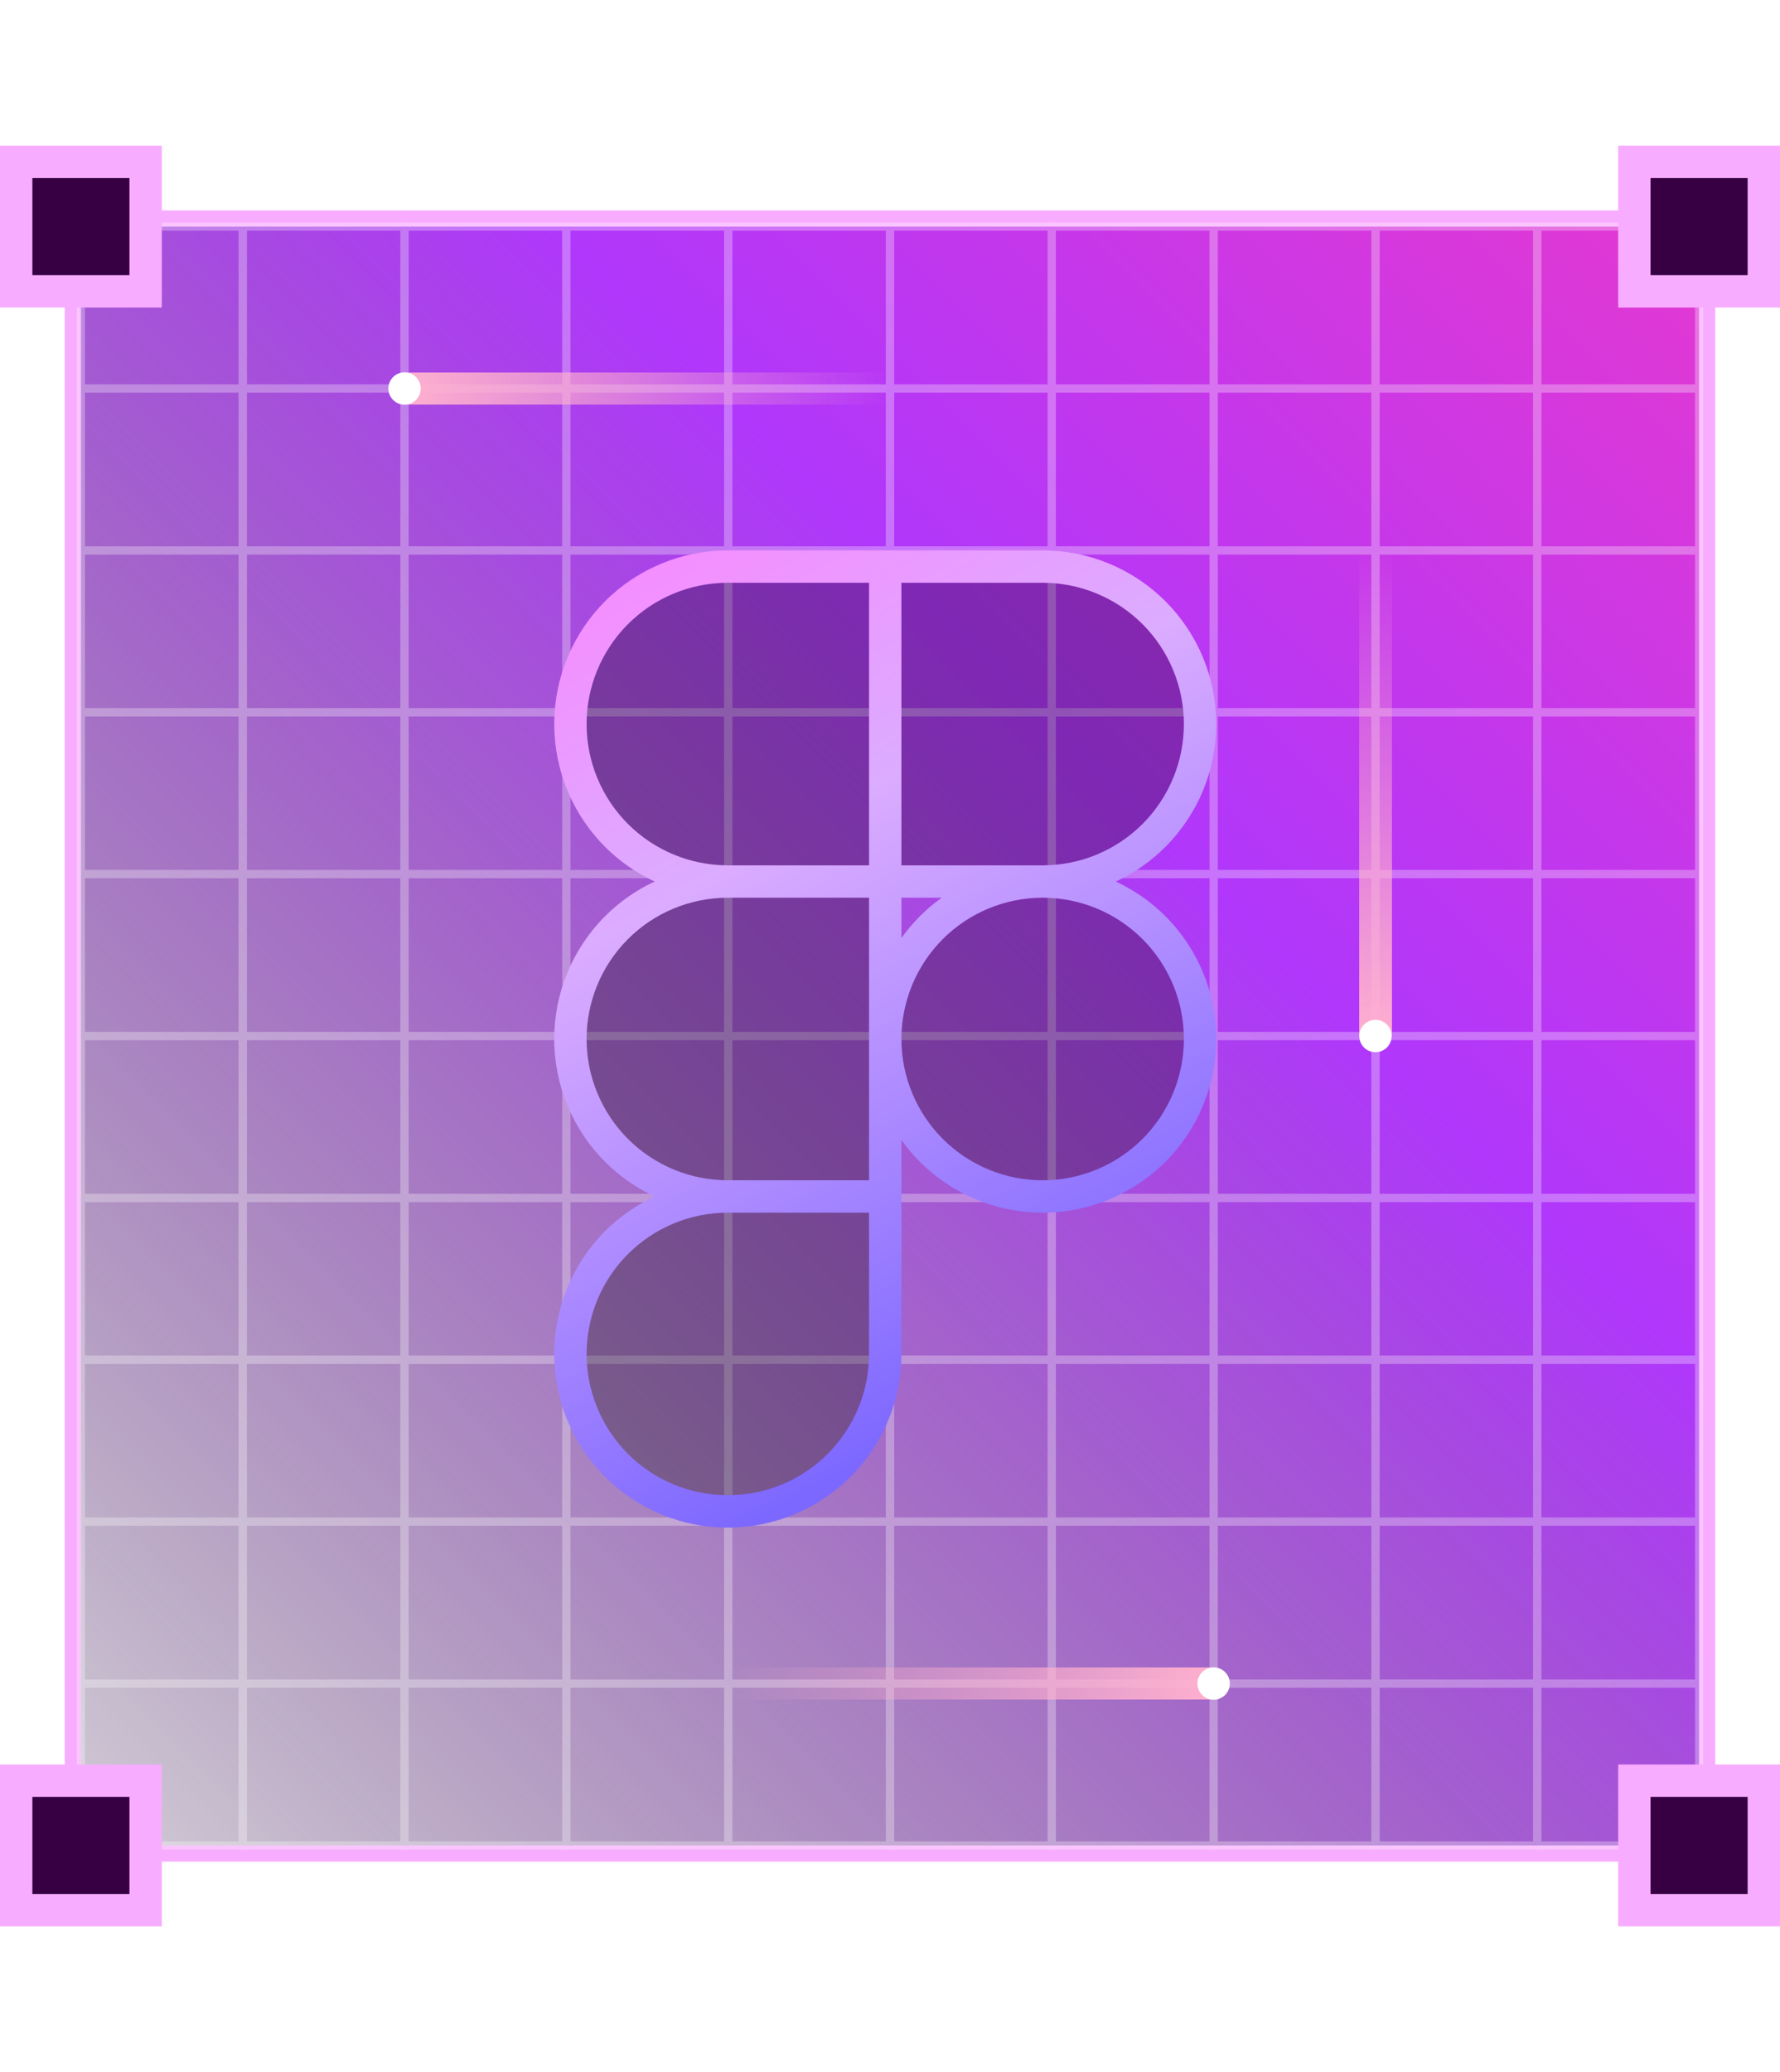 <svg width="110" height="128" viewBox="0 0 110 128" fill="none" xmlns="http://www.w3.org/2000/svg">
<rect x="4.5" y="13.5" width="101" height="101" fill="url(#paint0_linear_1800_1690)" stroke="#F8ACFF"/>
<g opacity="0.3">
<rect x="5" y="14" width="10" height="10" stroke="white" stroke-width="0.5"/>
<rect x="5" y="94" width="10" height="10" stroke="white" stroke-width="0.5"/>
<rect x="5" y="24" width="10" height="10" stroke="white" stroke-width="0.5"/>
<rect x="5" y="104" width="10" height="10" stroke="white" stroke-width="0.5"/>
<rect x="5" y="34" width="10" height="10" stroke="white" stroke-width="0.5"/>
<rect x="5" y="44" width="10" height="10" stroke="white" stroke-width="0.5"/>
<rect x="5" y="54" width="10" height="10" stroke="white" stroke-width="0.5"/>
<rect x="5" y="64" width="10" height="10" stroke="white" stroke-width="0.5"/>
<rect x="5" y="74" width="10" height="10" stroke="white" stroke-width="0.5"/>
<rect x="5" y="84" width="10" height="10" stroke="white" stroke-width="0.5"/>
<rect x="85" y="14" width="10" height="10" stroke="white" stroke-width="0.5"/>
<rect x="85" y="94" width="10" height="10" stroke="white" stroke-width="0.5"/>
<rect x="85" y="24" width="10" height="10" stroke="white" stroke-width="0.5"/>
<rect x="85" y="104" width="10" height="10" stroke="white" stroke-width="0.5"/>
<rect x="85" y="34" width="10" height="10" stroke="white" stroke-width="0.5"/>
<rect x="85" y="44" width="10" height="10" stroke="white" stroke-width="0.5"/>
<rect x="85" y="54" width="10" height="10" stroke="white" stroke-width="0.5"/>
<rect x="85" y="64" width="10" height="10" stroke="white" stroke-width="0.5"/>
<rect x="85" y="74" width="10" height="10" stroke="white" stroke-width="0.5"/>
<rect x="85" y="84" width="10" height="10" stroke="white" stroke-width="0.5"/>
<rect x="45" y="14" width="10" height="10" stroke="white" stroke-width="0.5"/>
<rect x="45" y="94" width="10" height="10" stroke="white" stroke-width="0.5"/>
<rect x="45" y="24" width="10" height="10" stroke="white" stroke-width="0.5"/>
<rect x="45" y="104" width="10" height="10" stroke="white" stroke-width="0.5"/>
<rect x="45" y="34" width="10" height="10" stroke="white" stroke-width="0.5"/>
<rect x="45" y="44" width="10" height="10" stroke="white" stroke-width="0.5"/>
<rect x="45" y="54" width="10" height="10" stroke="white" stroke-width="0.5"/>
<rect x="45" y="64" width="10" height="10" stroke="white" stroke-width="0.5"/>
<rect x="45" y="74" width="10" height="10" stroke="white" stroke-width="0.5"/>
<rect x="45" y="84" width="10" height="10" stroke="white" stroke-width="0.5"/>
<rect x="25" y="14" width="10" height="10" stroke="white" stroke-width="0.5"/>
<rect x="25" y="94" width="10" height="10" stroke="white" stroke-width="0.5"/>
<rect x="25" y="24" width="10" height="10" stroke="white" stroke-width="0.5"/>
<rect x="25" y="104" width="10" height="10" stroke="white" stroke-width="0.5"/>
<rect x="25" y="34" width="10" height="10" stroke="white" stroke-width="0.5"/>
<rect x="25" y="44" width="10" height="10" stroke="white" stroke-width="0.5"/>
<rect x="25" y="54" width="10" height="10" stroke="white" stroke-width="0.5"/>
<rect x="25" y="64" width="10" height="10" stroke="white" stroke-width="0.5"/>
<rect x="25" y="74" width="10" height="10" stroke="white" stroke-width="0.5"/>
<rect x="25" y="84" width="10" height="10" stroke="white" stroke-width="0.5"/>
<rect x="65" y="14" width="10" height="10" stroke="white" stroke-width="0.5"/>
<rect x="65" y="94" width="10" height="10" stroke="white" stroke-width="0.5"/>
<rect x="65" y="24" width="10" height="10" stroke="white" stroke-width="0.5"/>
<rect x="65" y="104" width="10" height="10" stroke="white" stroke-width="0.5"/>
<rect x="65" y="34" width="10" height="10" stroke="white" stroke-width="0.5"/>
<rect x="65" y="44" width="10" height="10" stroke="white" stroke-width="0.5"/>
<rect x="65" y="54" width="10" height="10" stroke="white" stroke-width="0.5"/>
<rect x="65" y="64" width="10" height="10" stroke="white" stroke-width="0.5"/>
<rect x="65" y="74" width="10" height="10" stroke="white" stroke-width="0.5"/>
<rect x="65" y="84" width="10" height="10" stroke="white" stroke-width="0.5"/>
<rect x="15" y="14" width="10" height="10" stroke="white" stroke-width="0.5"/>
<rect x="15" y="94" width="10" height="10" stroke="white" stroke-width="0.5"/>
<rect x="15" y="24" width="10" height="10" stroke="white" stroke-width="0.5"/>
<rect x="15" y="104" width="10" height="10" stroke="white" stroke-width="0.5"/>
<rect x="15" y="34" width="10" height="10" stroke="white" stroke-width="0.5"/>
<rect x="15" y="44" width="10" height="10" stroke="white" stroke-width="0.5"/>
<rect x="15" y="54" width="10" height="10" stroke="white" stroke-width="0.5"/>
<rect x="15" y="64" width="10" height="10" stroke="white" stroke-width="0.5"/>
<rect x="15" y="74" width="10" height="10" stroke="white" stroke-width="0.5"/>
<rect x="15" y="84" width="10" height="10" stroke="white" stroke-width="0.5"/>
<rect x="95" y="14" width="10" height="10" stroke="white" stroke-width="0.5"/>
<rect x="95" y="94" width="10" height="10" stroke="white" stroke-width="0.5"/>
<rect x="95" y="24" width="10" height="10" stroke="white" stroke-width="0.5"/>
<rect x="95" y="104" width="10" height="10" stroke="white" stroke-width="0.5"/>
<rect x="95" y="34" width="10" height="10" stroke="white" stroke-width="0.5"/>
<rect x="95" y="44" width="10" height="10" stroke="white" stroke-width="0.5"/>
<rect x="95" y="54" width="10" height="10" stroke="white" stroke-width="0.5"/>
<rect x="95" y="64" width="10" height="10" stroke="white" stroke-width="0.5"/>
<rect x="95" y="74" width="10" height="10" stroke="white" stroke-width="0.5"/>
<rect x="95" y="84" width="10" height="10" stroke="white" stroke-width="0.5"/>
<rect x="55" y="14" width="10" height="10" stroke="white" stroke-width="0.5"/>
<rect x="55" y="94" width="10" height="10" stroke="white" stroke-width="0.5"/>
<rect x="55" y="24" width="10" height="10" stroke="white" stroke-width="0.5"/>
<rect x="55" y="104" width="10" height="10" stroke="white" stroke-width="0.5"/>
<rect x="55" y="34" width="10" height="10" stroke="white" stroke-width="0.5"/>
<rect x="55" y="44" width="10" height="10" stroke="white" stroke-width="0.5"/>
<rect x="55" y="54" width="10" height="10" stroke="white" stroke-width="0.5"/>
<rect x="55" y="64" width="10" height="10" stroke="white" stroke-width="0.5"/>
<rect x="55" y="74" width="10" height="10" stroke="white" stroke-width="0.5"/>
<rect x="55" y="84" width="10" height="10" stroke="white" stroke-width="0.5"/>
<rect x="35" y="14" width="10" height="10" stroke="white" stroke-width="0.5"/>
<rect x="35" y="94" width="10" height="10" stroke="white" stroke-width="0.5"/>
<rect x="35" y="24" width="10" height="10" stroke="white" stroke-width="0.5"/>
<rect x="35" y="104" width="10" height="10" stroke="white" stroke-width="0.5"/>
<rect x="35" y="34" width="10" height="10" stroke="white" stroke-width="0.5"/>
<rect x="35" y="44" width="10" height="10" stroke="white" stroke-width="0.5"/>
<rect x="35" y="54" width="10" height="10" stroke="white" stroke-width="0.5"/>
<rect x="35" y="64" width="10" height="10" stroke="white" stroke-width="0.5"/>
<rect x="35" y="74" width="10" height="10" stroke="white" stroke-width="0.5"/>
<rect x="35" y="84" width="10" height="10" stroke="white" stroke-width="0.5"/>
<rect x="75" y="14" width="10" height="10" stroke="white" stroke-width="0.5"/>
<rect x="75" y="94" width="10" height="10" stroke="white" stroke-width="0.5"/>
<rect x="75" y="24" width="10" height="10" stroke="white" stroke-width="0.5"/>
<rect x="75" y="104" width="10" height="10" stroke="white" stroke-width="0.5"/>
<rect x="75" y="34" width="10" height="10" stroke="white" stroke-width="0.5"/>
<rect x="75" y="44" width="10" height="10" stroke="white" stroke-width="0.5"/>
<rect x="75" y="54" width="10" height="10" stroke="white" stroke-width="0.5"/>
<rect x="75" y="64" width="10" height="10" stroke="white" stroke-width="0.5"/>
<rect x="75" y="74" width="10" height="10" stroke="white" stroke-width="0.5"/>
<rect x="75" y="84" width="10" height="10" stroke="white" stroke-width="0.5"/>
</g>
<path fill-rule="evenodd" clip-rule="evenodd" d="M64.184 35H54.456H54.456H44.728C42.148 35 39.674 36.025 37.849 37.849C36.025 39.674 35 42.148 35 44.728C35 47.308 36.025 49.782 37.849 51.607C39.665 53.422 42.125 54.446 44.691 54.456C42.125 54.465 39.665 55.489 37.849 57.305C36.025 59.13 35 61.604 35 64.184C35 66.764 36.025 69.238 37.849 71.063C39.674 72.887 42.148 73.912 44.728 73.912H54.456V64.236C54.47 66.797 55.493 69.251 57.305 71.063C59.13 72.887 61.604 73.912 64.184 73.912C66.764 73.912 69.238 72.887 71.063 71.063C72.887 69.238 73.912 66.764 73.912 64.184C73.912 61.604 72.887 59.13 71.063 57.305C69.247 55.489 66.787 54.465 64.22 54.456C66.787 54.446 69.247 53.422 71.063 51.607C72.887 49.782 73.912 47.308 73.912 44.728C73.912 42.148 72.887 39.674 71.063 37.849C69.238 36.025 66.764 35 64.184 35ZM64.132 54.456H54.456V64.132C54.47 61.571 55.493 59.117 57.305 57.305C59.117 55.493 61.571 54.47 64.132 54.456ZM35 83.64C35 81.06 36.025 78.586 37.849 76.761C39.674 74.937 42.148 73.912 44.728 73.912H54.456V83.64C54.456 86.22 53.431 88.695 51.607 90.519C49.782 92.343 47.308 93.368 44.728 93.368C42.148 93.368 39.674 92.343 37.849 90.519C36.025 88.695 35 86.22 35 83.64Z" fill="black" fill-opacity="0.28"/>
<path fill-rule="evenodd" clip-rule="evenodd" d="M53.706 34H44.978C42.133 34 39.404 35.13 37.392 37.142C35.38 39.154 34.25 41.883 34.25 44.728C34.25 47.573 35.38 50.302 37.392 52.314C38.288 53.21 39.327 53.932 40.455 54.456C39.327 54.98 38.288 55.702 37.392 56.598C35.38 58.61 34.25 61.339 34.25 64.184C34.25 67.029 35.38 69.758 37.392 71.77C38.289 72.666 39.327 73.388 40.455 73.912C39.327 74.436 38.289 75.158 37.392 76.054C35.38 78.066 34.25 80.795 34.25 83.64C34.25 86.485 35.38 89.214 37.392 91.226C39.404 93.238 42.133 94.368 44.978 94.368C47.823 94.368 50.552 93.238 52.564 91.226C54.576 89.214 55.706 86.485 55.706 83.64V74.912V73.912V73.912V72.912V70.422C56.047 70.899 56.428 71.35 56.848 71.77C58.86 73.782 61.589 74.912 64.434 74.912C67.279 74.912 70.008 73.782 72.02 71.77C74.032 69.758 75.162 67.029 75.162 64.184C75.162 61.339 74.032 58.61 72.02 56.598C71.123 55.702 70.085 54.98 68.957 54.456C70.085 53.932 71.123 53.21 72.02 52.314C74.032 50.302 75.162 47.573 75.162 44.728C75.162 41.883 74.032 39.154 72.02 37.142C70.008 35.13 67.279 34 64.434 34H55.706H54.706H54.706H53.706ZM64.385 55.456H64.434C64.446 55.456 64.458 55.456 64.471 55.456C66.772 55.466 68.977 56.384 70.606 58.012C72.242 59.649 73.162 61.869 73.162 64.184C73.162 66.499 72.242 68.719 70.606 70.356C68.969 71.992 66.749 72.912 64.434 72.912C62.119 72.912 59.899 71.992 58.262 70.356C56.637 68.73 55.719 66.53 55.706 64.233V64.135C55.719 61.837 56.637 59.637 58.262 58.012C59.887 56.387 62.087 55.469 64.385 55.456ZM64.471 53.456C64.458 53.456 64.446 53.456 64.434 53.456C64.416 53.456 64.397 53.456 64.379 53.456H55.706V53.456V36H64.434C66.749 36 68.969 36.92 70.606 38.556C72.242 40.193 73.162 42.413 73.162 44.728C73.162 47.043 72.242 49.263 70.606 50.9C68.977 52.528 66.772 53.446 64.471 53.456ZM58.196 55.456C57.719 55.797 57.268 56.178 56.848 56.598C56.428 57.018 56.047 57.469 55.706 57.946V55.456H58.196ZM53.706 64.129V55.456H53.706H44.978L44.941 55.456C42.64 55.466 40.435 56.384 38.806 58.012C37.17 59.649 36.25 61.869 36.25 64.184C36.25 66.499 37.17 68.719 38.806 70.356C40.443 71.992 42.663 72.912 44.978 72.912H53.706V64.239C53.706 64.22 53.706 64.202 53.706 64.184C53.706 64.166 53.706 64.147 53.706 64.129ZM44.978 53.456H53.706V36H44.978C42.663 36 40.443 36.92 38.806 38.556C37.17 40.193 36.25 42.413 36.25 44.728C36.25 47.043 37.17 49.263 38.806 50.9C40.435 52.528 42.64 53.446 44.941 53.456L44.978 53.456ZM44.978 74.912C42.663 74.912 40.443 75.832 38.806 77.469C37.17 79.105 36.25 81.325 36.25 83.64C36.25 85.955 37.17 88.175 38.806 89.812C40.443 91.449 42.663 92.368 44.978 92.368C47.293 92.368 49.513 91.449 51.15 89.812C52.786 88.175 53.706 85.955 53.706 83.64V74.912H44.978Z" fill="url(#paint1_linear_1800_1690)"/>
<path fill-rule="evenodd" clip-rule="evenodd" d="M9 10H1V18H9V10ZM9 110H1V118H9V110ZM101 10H109V18H101V10ZM109 110H101V118H109V110Z" fill="#360043"/>
<path d="M1 10V9H0V10H1ZM9 10H10V9H9V10ZM1 18H0V19H1V18ZM9 18V19H10V18H9ZM1 110V109H0V110H1ZM9 110H10V109H9V110ZM1 118H0V119H1V118ZM9 118V119H10V118H9ZM109 10H110V9H109V10ZM101 10V9H100V10H101ZM109 18V19H110V18H109ZM101 18H100V19H101V18ZM101 110V109H100V110H101ZM109 110H110V109H109V110ZM101 118H100V119H101V118ZM109 118V119H110V118H109ZM1 11H9V9H1V11ZM2 18V10H0V18H2ZM9 17H1V19H9V17ZM8 10V18H10V10H8ZM1 111H9V109H1V111ZM2 118V110H0V118H2ZM9 117H1V119H9V117ZM8 110V118H10V110H8ZM109 9H101V11H109V9ZM110 18V10H108V18H110ZM101 19H109V17H101V19ZM100 10V18H102V10H100ZM101 111H109V109H101V111ZM102 118V110H100V118H102ZM109 117H101V119H109V117ZM108 110V118H110V110H108Z" fill="#F8ACFF"/>
<g filter="url(#filter0_d_1800_1690)">
<rect x="25" y="23" width="30" height="2" fill="url(#paint2_linear_1800_1690)" shape-rendering="crispEdges"/>
</g>
<g filter="url(#filter1_d_1800_1690)">
<ellipse cx="25" cy="24" rx="1" ry="1" transform="rotate(90 25 24)" fill="white"/>
</g>
<g filter="url(#filter2_d_1800_1690)">
<rect x="84" y="64" width="30" height="2" transform="rotate(-90 84 64)" fill="url(#paint3_linear_1800_1690)" shape-rendering="crispEdges"/>
</g>
<g filter="url(#filter3_d_1800_1690)">
<circle cx="85" cy="64" r="1" fill="white"/>
</g>
<g filter="url(#filter4_d_1800_1690)">
<rect x="75" y="105" width="30" height="2" transform="rotate(180 75 105)" fill="url(#paint4_linear_1800_1690)" shape-rendering="crispEdges"/>
</g>
<g filter="url(#filter5_d_1800_1690)">
<ellipse cx="75" cy="104" rx="1" ry="1" transform="rotate(-90 75 104)" fill="white"/>
</g>
<defs>
<filter id="filter0_d_1800_1690" x="2" y="0" width="76" height="48" filterUnits="userSpaceOnUse" color-interpolation-filters="sRGB">
<feFlood flood-opacity="0" result="BackgroundImageFix"/>
<feColorMatrix in="SourceAlpha" type="matrix" values="0 0 0 0 0 0 0 0 0 0 0 0 0 0 0 0 0 0 127 0" result="hardAlpha"/>
<feOffset/>
<feGaussianBlur stdDeviation="11.5"/>
<feComposite in2="hardAlpha" operator="out"/>
<feColorMatrix type="matrix" values="0 0 0 0 1 0 0 0 0 0.361 0 0 0 0 0.553 0 0 0 1 0"/>
<feBlend mode="normal" in2="BackgroundImageFix" result="effect1_dropShadow_1800_1690"/>
<feBlend mode="normal" in="SourceGraphic" in2="effect1_dropShadow_1800_1690" result="shape"/>
</filter>
<filter id="filter1_d_1800_1690" x="6" y="5" width="38" height="38" filterUnits="userSpaceOnUse" color-interpolation-filters="sRGB">
<feFlood flood-opacity="0" result="BackgroundImageFix"/>
<feColorMatrix in="SourceAlpha" type="matrix" values="0 0 0 0 0 0 0 0 0 0 0 0 0 0 0 0 0 0 127 0" result="hardAlpha"/>
<feMorphology radius="4" operator="dilate" in="SourceAlpha" result="effect1_dropShadow_1800_1690"/>
<feOffset/>
<feGaussianBlur stdDeviation="7"/>
<feComposite in2="hardAlpha" operator="out"/>
<feColorMatrix type="matrix" values="0 0 0 0 0.995 0 0 0 0 0.779 0 0 0 0 1 0 0 0 1 0"/>
<feBlend mode="normal" in2="BackgroundImageFix" result="effect1_dropShadow_1800_1690"/>
<feBlend mode="normal" in="SourceGraphic" in2="effect1_dropShadow_1800_1690" result="shape"/>
</filter>
<filter id="filter2_d_1800_1690" x="61" y="11" width="48" height="76" filterUnits="userSpaceOnUse" color-interpolation-filters="sRGB">
<feFlood flood-opacity="0" result="BackgroundImageFix"/>
<feColorMatrix in="SourceAlpha" type="matrix" values="0 0 0 0 0 0 0 0 0 0 0 0 0 0 0 0 0 0 127 0" result="hardAlpha"/>
<feOffset/>
<feGaussianBlur stdDeviation="11.5"/>
<feComposite in2="hardAlpha" operator="out"/>
<feColorMatrix type="matrix" values="0 0 0 0 1 0 0 0 0 0.361 0 0 0 0 0.553 0 0 0 1 0"/>
<feBlend mode="normal" in2="BackgroundImageFix" result="effect1_dropShadow_1800_1690"/>
<feBlend mode="normal" in="SourceGraphic" in2="effect1_dropShadow_1800_1690" result="shape"/>
</filter>
<filter id="filter3_d_1800_1690" x="66" y="45" width="38" height="38" filterUnits="userSpaceOnUse" color-interpolation-filters="sRGB">
<feFlood flood-opacity="0" result="BackgroundImageFix"/>
<feColorMatrix in="SourceAlpha" type="matrix" values="0 0 0 0 0 0 0 0 0 0 0 0 0 0 0 0 0 0 127 0" result="hardAlpha"/>
<feMorphology radius="4" operator="dilate" in="SourceAlpha" result="effect1_dropShadow_1800_1690"/>
<feOffset/>
<feGaussianBlur stdDeviation="7"/>
<feComposite in2="hardAlpha" operator="out"/>
<feColorMatrix type="matrix" values="0 0 0 0 0.995 0 0 0 0 0.779 0 0 0 0 1 0 0 0 1 0"/>
<feBlend mode="normal" in2="BackgroundImageFix" result="effect1_dropShadow_1800_1690"/>
<feBlend mode="normal" in="SourceGraphic" in2="effect1_dropShadow_1800_1690" result="shape"/>
</filter>
<filter id="filter4_d_1800_1690" x="22" y="80" width="76" height="48" filterUnits="userSpaceOnUse" color-interpolation-filters="sRGB">
<feFlood flood-opacity="0" result="BackgroundImageFix"/>
<feColorMatrix in="SourceAlpha" type="matrix" values="0 0 0 0 0 0 0 0 0 0 0 0 0 0 0 0 0 0 127 0" result="hardAlpha"/>
<feOffset/>
<feGaussianBlur stdDeviation="11.5"/>
<feComposite in2="hardAlpha" operator="out"/>
<feColorMatrix type="matrix" values="0 0 0 0 1 0 0 0 0 0.361 0 0 0 0 0.553 0 0 0 1 0"/>
<feBlend mode="normal" in2="BackgroundImageFix" result="effect1_dropShadow_1800_1690"/>
<feBlend mode="normal" in="SourceGraphic" in2="effect1_dropShadow_1800_1690" result="shape"/>
</filter>
<filter id="filter5_d_1800_1690" x="56" y="85" width="38" height="38" filterUnits="userSpaceOnUse" color-interpolation-filters="sRGB">
<feFlood flood-opacity="0" result="BackgroundImageFix"/>
<feColorMatrix in="SourceAlpha" type="matrix" values="0 0 0 0 0 0 0 0 0 0 0 0 0 0 0 0 0 0 127 0" result="hardAlpha"/>
<feMorphology radius="4" operator="dilate" in="SourceAlpha" result="effect1_dropShadow_1800_1690"/>
<feOffset/>
<feGaussianBlur stdDeviation="7"/>
<feComposite in2="hardAlpha" operator="out"/>
<feColorMatrix type="matrix" values="0 0 0 0 0.995 0 0 0 0 0.779 0 0 0 0 1 0 0 0 1 0"/>
<feBlend mode="normal" in2="BackgroundImageFix" result="effect1_dropShadow_1800_1690"/>
<feBlend mode="normal" in="SourceGraphic" in2="effect1_dropShadow_1800_1690" result="shape"/>
</filter>
<linearGradient id="paint0_linear_1800_1690" x1="105" y1="14" x2="5" y2="114" gradientUnits="userSpaceOnUse">
<stop stop-color="#E338D2"/>
<stop offset="0.354" stop-color="#B037FB"/>
<stop offset="1" stop-color="#28063D" stop-opacity="0.21"/>
</linearGradient>
<linearGradient id="paint1_linear_1800_1690" x1="36.086" y1="35.822" x2="63.296" y2="84.662" gradientUnits="userSpaceOnUse">
<stop stop-color="#F68CFF"/>
<stop offset="0.354" stop-color="#DBACFF"/>
<stop offset="1" stop-color="#7D68FF"/>
</linearGradient>
<linearGradient id="paint2_linear_1800_1690" x1="55" y1="25.002" x2="24.63" y2="25.002" gradientUnits="userSpaceOnUse">
<stop stop-color="#FFB1CE" stop-opacity="0"/>
<stop offset="1" stop-color="#FFB1CE"/>
</linearGradient>
<linearGradient id="paint3_linear_1800_1690" x1="114" y1="66.002" x2="83.63" y2="66.002" gradientUnits="userSpaceOnUse">
<stop stop-color="#FFB1CE" stop-opacity="0"/>
<stop offset="1" stop-color="#FFB1CE"/>
</linearGradient>
<linearGradient id="paint4_linear_1800_1690" x1="105" y1="107.002" x2="74.63" y2="107.002" gradientUnits="userSpaceOnUse">
<stop stop-color="#FFB1CE" stop-opacity="0"/>
<stop offset="1" stop-color="#FFB1CE"/>
</linearGradient>
</defs>
</svg>
